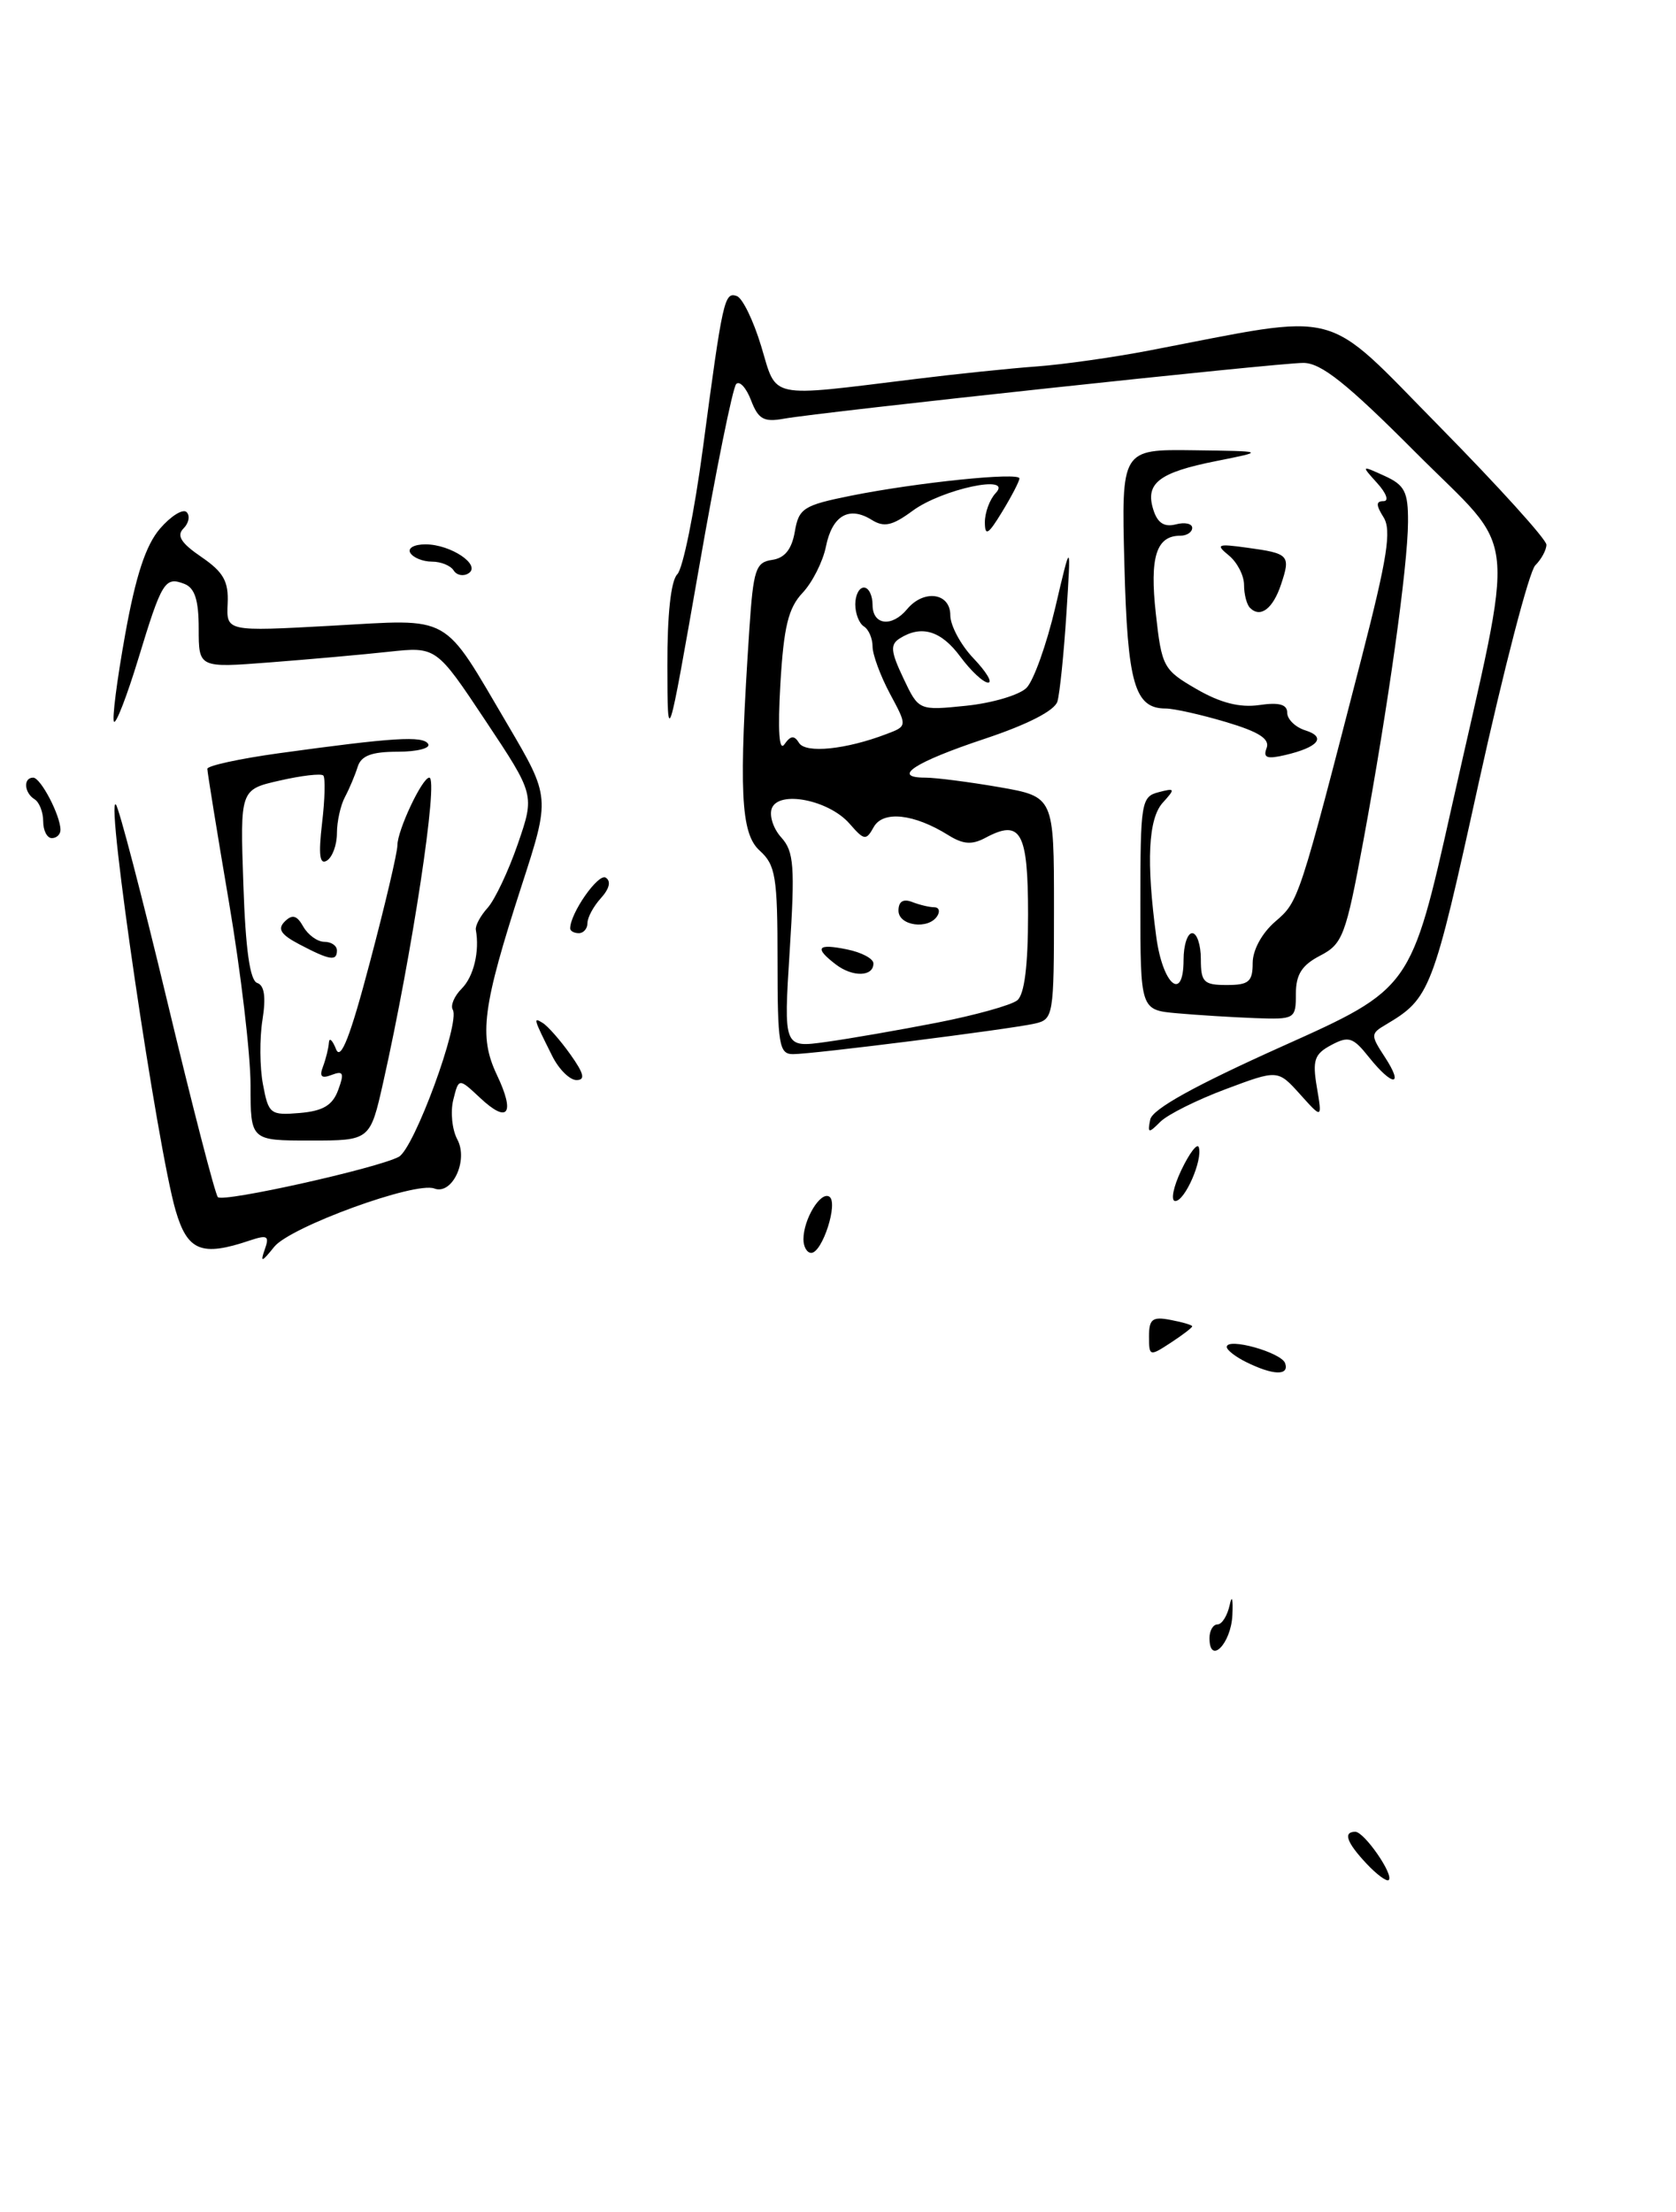 <?xml version="1.0" encoding="UTF-8" standalone="no"?>
<!DOCTYPE svg PUBLIC "-//W3C//DTD SVG 1.1//EN" "http://www.w3.org/Graphics/SVG/1.1/DTD/svg11.dtd" >
<svg xmlns="http://www.w3.org/2000/svg" xmlns:xlink="http://www.w3.org/1999/xlink" version="1.1" viewBox="0 0 194 256">
 <g >
 <path fill="currentColor"
d=" M 158.17 215.68 C 155.87 213.23 155.44 212.00 156.88 212.00 C 157.91 212.00 161.36 216.97 160.75 217.58 C 160.53 217.81 159.36 216.95 158.17 215.68 Z  M 140.00 189.58 C 140.00 188.71 140.42 188.00 140.93 188.00 C 141.44 188.00 142.07 186.99 142.34 185.75 C 142.60 184.51 142.74 185.03 142.65 186.92 C 142.50 190.25 140.00 192.76 140.00 189.58 Z  M 144.25 157.64 C 143.01 157.03 142.00 156.24 142.00 155.89 C 142.00 154.75 148.34 156.52 148.76 157.78 C 149.25 159.24 147.36 159.18 144.25 157.64 Z  M 133.00 154.66 C 133.00 152.66 133.40 152.35 135.50 152.76 C 136.88 153.02 138.00 153.35 138.00 153.50 C 138.00 153.65 136.88 154.51 135.50 155.41 C 133.07 157.00 133.00 156.98 133.00 154.66 Z  M 30.64 144.63 C 31.21 143.03 30.97 142.88 28.90 143.57 C 23.33 145.45 21.70 144.79 20.33 140.10 C 18.23 132.92 12.19 91.95 13.41 93.11 C 13.76 93.44 16.43 103.68 19.35 115.85 C 22.27 128.03 24.91 138.25 25.22 138.55 C 25.85 139.18 43.59 135.23 46.15 133.89 C 47.93 132.97 53.31 118.31 52.41 116.86 C 52.12 116.38 52.58 115.28 53.44 114.42 C 54.83 113.03 55.53 110.11 55.08 107.62 C 54.99 107.14 55.61 105.99 56.45 105.06 C 57.29 104.12 58.86 100.80 59.94 97.67 C 61.90 91.98 61.90 91.98 56.20 83.41 C 50.50 74.84 50.50 74.84 45.00 75.43 C 41.98 75.76 35.79 76.31 31.25 76.66 C 23.00 77.30 23.00 77.30 23.00 72.76 C 23.00 69.44 22.55 68.04 21.33 67.57 C 19.09 66.71 18.73 67.29 16.01 76.24 C 14.71 80.50 13.45 83.78 13.20 83.53 C 12.95 83.29 13.53 78.76 14.48 73.48 C 15.71 66.63 16.87 63.10 18.52 61.18 C 19.79 59.71 21.18 58.85 21.60 59.27 C 22.02 59.69 21.86 60.54 21.24 61.16 C 20.41 61.99 20.95 62.85 23.31 64.46 C 25.87 66.21 26.47 67.28 26.35 69.86 C 26.20 73.09 26.20 73.09 38.35 72.42 C 52.50 71.64 51.09 70.85 58.77 83.88 C 63.70 92.27 63.70 92.27 60.38 102.50 C 55.84 116.53 55.39 119.92 57.52 124.41 C 59.67 128.93 58.80 130.10 55.55 127.04 C 53.10 124.75 53.10 124.75 52.47 127.28 C 52.12 128.67 52.33 130.75 52.94 131.88 C 54.24 134.31 52.33 138.34 50.27 137.55 C 48.08 136.71 33.59 141.99 31.74 144.30 C 30.31 146.09 30.10 146.15 30.64 144.63 Z  M 93.00 143.43 C 93.00 141.11 94.97 137.86 95.99 138.49 C 97.07 139.16 95.19 145.00 93.90 145.00 C 93.41 145.00 93.00 144.30 93.00 143.43 Z  M 136.74 135.42 C 137.68 133.45 138.59 132.26 138.76 132.77 C 139.24 134.23 137.16 139.00 136.04 139.00 C 135.49 139.00 135.80 137.39 136.74 135.42 Z  M 29.00 125.58 C 29.00 122.05 27.88 112.52 26.50 104.40 C 25.12 96.28 24.00 89.35 24.00 88.98 C 24.00 88.62 27.71 87.81 32.25 87.18 C 45.52 85.35 48.96 85.13 49.56 86.10 C 49.87 86.59 48.28 87.00 46.03 87.00 C 43.01 87.00 41.80 87.46 41.40 88.75 C 41.10 89.71 40.44 91.28 39.93 92.24 C 39.42 93.19 39.00 95.08 39.00 96.43 C 39.00 97.78 38.48 99.20 37.84 99.60 C 37.00 100.12 36.85 98.96 37.28 95.26 C 37.61 92.49 37.67 90.01 37.42 89.75 C 37.16 89.50 34.89 89.76 32.37 90.34 C 27.79 91.38 27.79 91.38 28.17 102.37 C 28.42 109.87 28.93 113.48 29.77 113.76 C 30.61 114.04 30.80 115.40 30.38 118.04 C 30.04 120.16 30.06 123.53 30.44 125.51 C 31.08 128.93 31.29 129.10 34.70 128.81 C 37.40 128.58 38.50 127.92 39.15 126.14 C 39.87 124.19 39.74 123.89 38.40 124.40 C 37.21 124.86 36.94 124.60 37.39 123.43 C 37.72 122.55 38.03 121.31 38.07 120.67 C 38.11 120.03 38.48 120.37 38.90 121.43 C 39.44 122.81 40.55 119.97 42.82 111.35 C 44.57 104.75 46.00 98.67 46.00 97.83 C 46.00 96.09 48.87 90.00 49.69 90.00 C 50.79 90.00 47.71 110.33 44.36 125.25 C 42.84 132.00 42.84 132.00 35.92 132.00 C 29.00 132.00 29.00 132.00 29.00 125.58 Z  M 133.14 129.57 C 133.39 128.36 138.28 125.65 148.41 121.10 C 163.33 114.41 163.33 114.41 168.02 93.46 C 175.49 60.12 175.94 64.48 163.85 52.35 C 155.89 44.36 152.92 42.00 150.86 42.00 C 147.89 42.00 95.13 47.67 90.72 48.46 C 88.41 48.88 87.77 48.51 86.94 46.34 C 86.39 44.90 85.62 44.04 85.22 44.44 C 84.82 44.83 82.87 54.45 80.89 65.83 C 77.27 86.50 77.27 86.50 77.25 77.07 C 77.23 71.12 77.66 67.20 78.40 66.46 C 79.05 65.81 80.38 59.25 81.36 51.89 C 83.66 34.60 83.85 33.78 85.28 34.26 C 85.94 34.48 87.21 37.09 88.11 40.07 C 89.97 46.24 88.71 45.98 106.00 43.86 C 110.67 43.28 116.97 42.63 120.00 42.41 C 123.03 42.19 128.88 41.36 133.00 40.57 C 155.79 36.20 152.90 35.44 166.67 49.41 C 173.45 56.30 179.00 62.43 179.00 63.04 C 179.00 63.65 178.42 64.72 177.71 65.43 C 177.00 66.14 174.06 77.47 171.16 90.61 C 165.85 114.76 165.55 115.54 160.40 118.59 C 158.64 119.63 158.64 119.80 160.30 122.34 C 162.55 125.78 161.21 125.79 158.47 122.37 C 156.62 120.04 156.11 119.87 154.09 120.95 C 152.14 121.99 151.90 122.70 152.43 125.84 C 153.05 129.50 153.05 129.50 150.48 126.64 C 147.91 123.79 147.91 123.79 141.88 126.05 C 138.56 127.29 135.15 128.99 134.31 129.83 C 132.94 131.20 132.82 131.17 133.14 129.57 Z  M 63.94 122.25 C 61.73 117.83 61.69 117.69 62.82 118.39 C 63.42 118.76 64.86 120.40 66.02 122.03 C 67.60 124.25 67.78 125.00 66.73 125.00 C 65.95 125.00 64.70 123.76 63.94 122.25 Z  M 90.00 111.15 C 90.00 101.46 89.78 100.11 87.93 98.44 C 85.72 96.44 85.50 91.52 86.74 72.80 C 87.20 65.92 87.47 65.07 89.37 64.80 C 90.83 64.59 91.64 63.59 92.00 61.54 C 92.46 58.82 93.00 58.48 98.50 57.37 C 106.14 55.84 118.00 54.62 118.00 55.37 C 118.00 55.69 117.10 57.43 116.00 59.23 C 114.39 61.88 114.01 62.11 114.00 60.45 C 114.00 59.32 114.56 57.80 115.25 57.07 C 117.36 54.83 109.04 56.60 105.63 59.12 C 103.28 60.85 102.33 61.06 100.89 60.16 C 98.27 58.53 96.32 59.67 95.60 63.27 C 95.25 64.99 94.04 67.40 92.90 68.61 C 91.25 70.36 90.72 72.53 90.33 79.16 C 90.02 84.59 90.18 87.03 90.80 86.14 C 91.52 85.12 91.93 85.08 92.49 85.98 C 93.25 87.22 97.91 86.75 102.62 84.95 C 105.03 84.04 105.03 84.04 103.01 80.28 C 101.91 78.22 101.00 75.76 101.00 74.82 C 101.00 73.89 100.55 72.84 100.00 72.50 C 99.45 72.16 99.00 71.01 99.00 69.94 C 99.00 68.87 99.45 68.00 100.00 68.00 C 100.55 68.00 101.00 68.90 101.00 70.00 C 101.00 72.36 103.23 72.63 105.00 70.50 C 106.93 68.18 110.00 68.60 110.00 71.20 C 110.00 72.40 111.21 74.65 112.69 76.20 C 114.16 77.74 114.92 79.00 114.38 79.00 C 113.83 79.00 112.38 77.65 111.16 76.00 C 108.93 72.98 106.65 72.30 104.14 73.89 C 103.02 74.60 103.10 75.40 104.57 78.50 C 106.34 82.24 106.34 82.24 111.83 81.68 C 114.85 81.37 117.99 80.44 118.82 79.61 C 119.64 78.79 121.14 74.60 122.15 70.31 C 123.98 62.50 123.98 62.50 123.44 71.00 C 123.14 75.67 122.67 80.26 122.40 81.18 C 122.09 82.24 118.95 83.85 113.96 85.51 C 105.85 88.21 103.12 90.00 107.11 90.00 C 108.33 90.00 112.19 90.50 115.67 91.10 C 122.00 92.21 122.00 92.21 122.00 105.08 C 122.00 117.62 121.94 117.98 119.75 118.47 C 116.80 119.13 94.10 122.00 91.79 122.00 C 90.18 122.00 90.00 120.91 90.00 111.15 Z  M 108.50 118.35 C 112.90 117.49 117.06 116.33 117.75 115.77 C 118.58 115.10 119.00 111.76 119.00 105.85 C 119.00 96.28 118.17 94.77 114.09 96.95 C 112.51 97.80 111.49 97.73 109.76 96.65 C 105.80 94.18 102.22 93.79 101.14 95.71 C 100.25 97.31 100.04 97.28 98.34 95.33 C 95.94 92.58 90.15 91.44 89.34 93.55 C 89.02 94.39 89.51 95.91 90.44 96.93 C 91.90 98.55 92.03 100.26 91.41 110.03 C 90.70 121.27 90.70 121.27 95.60 120.59 C 98.29 120.22 104.10 119.21 108.50 118.35 Z  M 136.25 117.27 C 132.00 116.89 132.00 116.89 132.00 104.56 C 132.00 92.89 132.11 92.20 134.09 91.69 C 136.03 91.18 136.07 91.27 134.59 92.90 C 132.91 94.76 132.67 99.72 133.84 108.42 C 134.59 114.00 137.00 116.03 137.00 111.08 C 137.00 109.39 137.45 108.00 138.00 108.00 C 138.55 108.00 139.00 109.35 139.00 111.00 C 139.00 113.67 139.33 114.00 142.00 114.00 C 144.55 114.00 145.00 113.62 145.00 111.45 C 145.00 109.95 146.07 107.99 147.61 106.66 C 150.34 104.31 150.32 104.37 157.61 76.12 C 160.59 64.54 161.09 61.37 160.15 59.87 C 159.26 58.45 159.26 58.00 160.15 58.00 C 160.80 58.00 160.48 57.09 159.42 55.92 C 157.54 53.84 157.55 53.84 160.27 55.08 C 162.60 56.14 163.00 56.92 162.98 60.41 C 162.96 65.53 160.67 81.84 157.81 97.32 C 155.78 108.29 155.42 109.25 152.81 110.60 C 150.69 111.70 150.00 112.78 150.00 115.03 C 150.00 117.93 149.89 118.00 145.25 117.83 C 142.64 117.73 138.59 117.48 136.25 117.27 Z  M 34.65 109.29 C 32.50 108.16 32.09 107.52 32.96 106.65 C 33.84 105.78 34.37 105.93 35.11 107.25 C 35.66 108.21 36.75 109.00 37.55 109.00 C 38.35 109.00 39.00 109.45 39.00 110.00 C 39.00 111.28 38.17 111.14 34.65 109.29 Z  M 66.00 107.45 C 66.00 105.69 69.25 101.04 70.11 101.57 C 70.75 101.97 70.55 102.84 69.57 103.93 C 68.70 104.88 68.00 106.18 68.00 106.83 C 68.00 107.47 67.55 108.00 67.00 108.00 C 66.45 108.00 66.00 107.75 66.00 107.45 Z  M 5.00 95.06 C 5.00 93.99 4.55 92.84 4.00 92.50 C 2.79 91.75 2.67 90.00 3.84 90.00 C 4.71 90.00 7.00 94.38 7.00 96.05 C 7.00 96.57 6.55 97.00 6.00 97.00 C 5.45 97.00 5.00 96.13 5.00 95.06 Z  M 146.61 86.58 C 147.01 85.52 145.73 84.70 141.90 83.56 C 139.01 82.70 135.87 82.00 134.94 82.00 C 131.33 82.00 130.51 79.14 130.15 65.35 C 129.80 52.00 129.80 52.00 138.15 52.11 C 146.50 52.22 146.50 52.22 140.78 53.36 C 134.14 54.68 132.53 55.93 133.50 58.99 C 133.98 60.53 134.76 61.03 136.10 60.69 C 137.14 60.41 138.00 60.60 138.00 61.09 C 138.00 61.59 137.38 62.00 136.62 62.00 C 133.84 62.00 133.06 64.47 133.79 71.02 C 134.47 77.18 134.66 77.53 138.50 79.75 C 141.26 81.35 143.51 81.92 145.75 81.60 C 148.06 81.26 149.00 81.52 149.00 82.50 C 149.00 83.25 149.95 84.17 151.10 84.53 C 153.56 85.31 152.61 86.48 148.78 87.38 C 146.65 87.88 146.18 87.71 146.61 86.58 Z  M 144.69 70.35 C 144.31 69.98 144.00 68.78 144.00 67.69 C 144.00 66.61 143.21 65.08 142.25 64.29 C 140.68 63.01 140.90 62.91 144.37 63.39 C 149.22 64.05 149.41 64.26 148.29 67.62 C 147.35 70.46 145.89 71.56 144.69 70.35 Z  M 52.51 66.02 C 52.16 65.46 51.04 65.00 50.00 65.00 C 48.96 65.00 47.84 64.55 47.50 64.00 C 47.15 63.44 47.93 63.00 49.25 63.00 C 52.19 63.00 55.76 65.41 54.22 66.36 C 53.63 66.73 52.86 66.58 52.51 66.02 Z  M 96.75 111.62 C 94.21 109.68 94.59 109.17 98.05 109.88 C 99.73 110.22 101.10 110.95 101.10 111.50 C 101.11 113.05 98.69 113.11 96.75 111.62 Z  M 104.00 105.39 C 104.00 104.34 104.54 103.99 105.58 104.39 C 106.45 104.73 107.60 105.00 108.14 105.00 C 108.68 105.00 108.84 105.45 108.50 106.00 C 107.49 107.63 104.00 107.16 104.00 105.39 Z "/>
</g>
</svg>